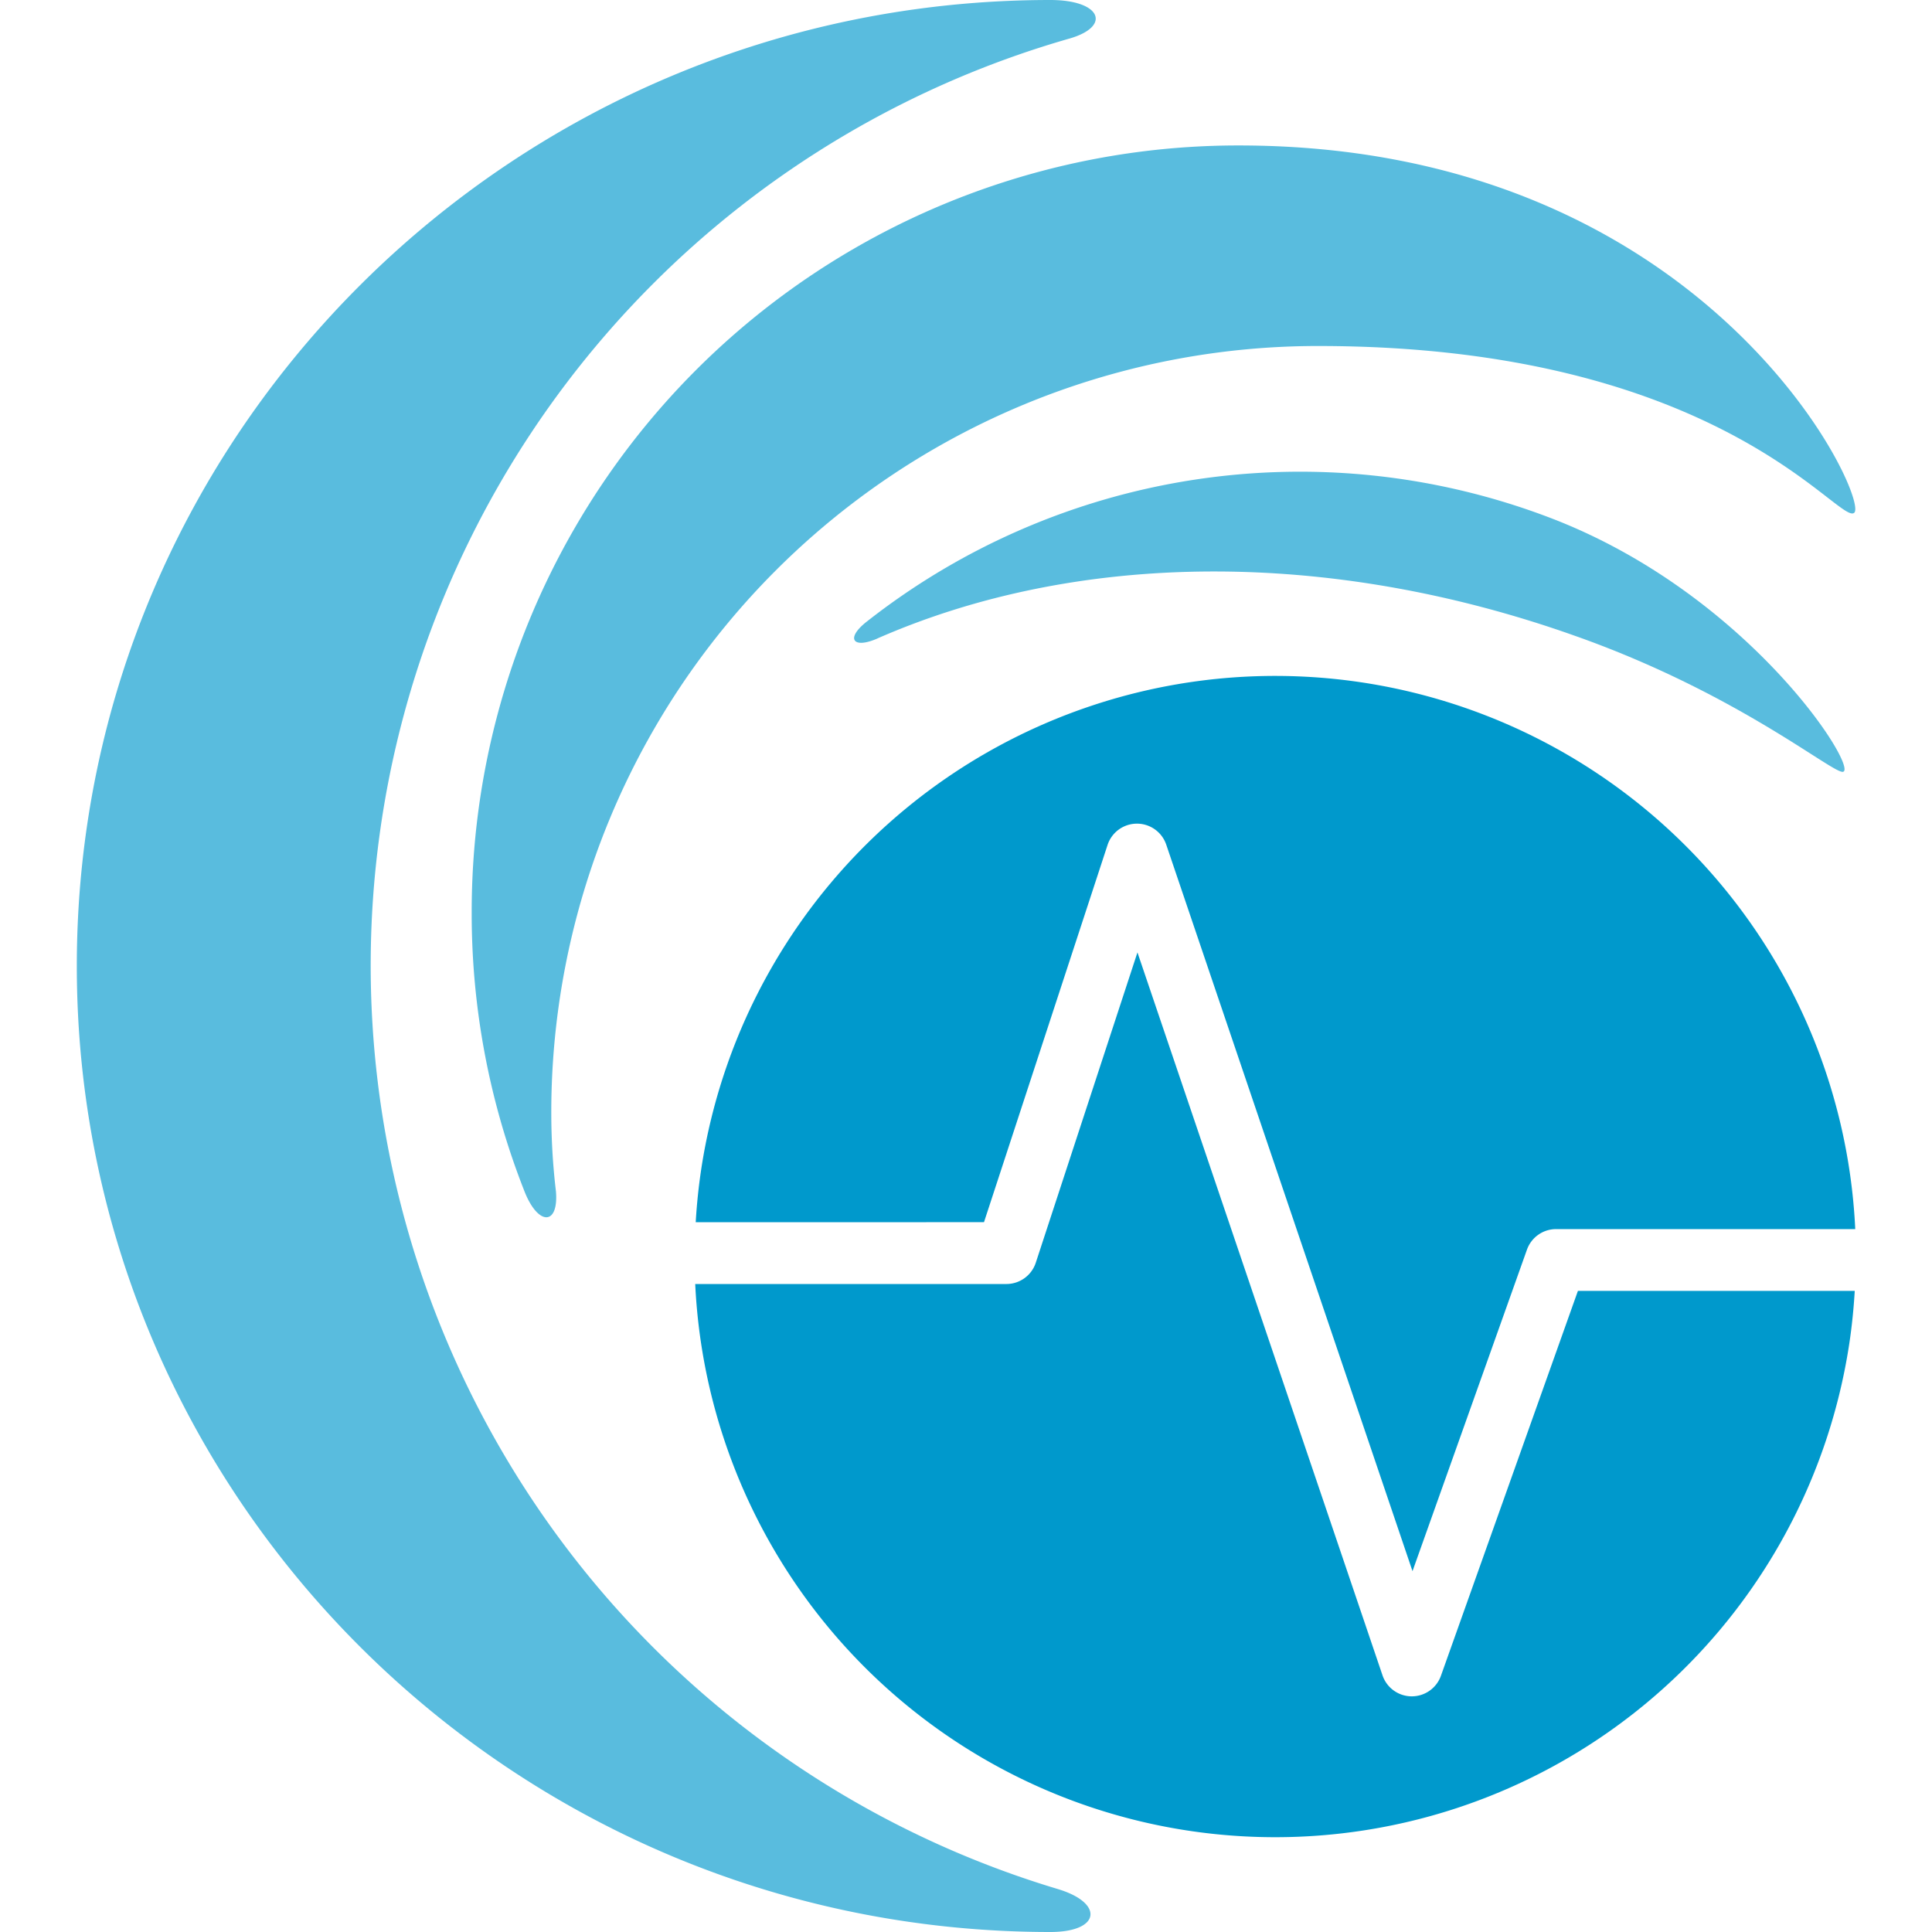 <?xml version="1.0" ?>
<svg xmlns="http://www.w3.org/2000/svg" viewBox="0 0 128 128">
	<style>
		.cls0 { fill: #09c; }
	</style>
	<path d="M 70.1,125.159 A 63.881,63.881 0.0 0,1 70.906,2.54 C 73.648,1.726 72.937,0.0 69.589,0.0 C 33.989,0.0 5.089,28.705 5.089,64.0 C 5.089,99.295 33.989,128.0 69.589,128.0 C 72.937,128.0 73.14,126.072 70.097,125.159" opacity=".65" class="cls0"/>
	<path d="M 36.83,78.91 A 44.226,44.226 0.0 0,1 36.524,73.736 A 50.775,50.775 0.0 0,1 87.34,22.924 C 113.91,22.924 121.821,34.791 122.84,33.978 C 123.955,33.169 113.203,9.637 82.066,9.637 A 50.772,50.772 0.0 0,0 31.251,60.449 A 50.092,50.092 0.0 0,0 34.7,78.807 C 35.612,81.243 37.033,81.243 36.831,78.907" opacity=".65" class="cls0"/>
	<path d="M 58.129,42.3 C 71.313,36.519 87.949,36.317 104.275,42.1 C 115.229,45.953 121.621,51.432 122.129,51.126 C 123.041,50.726 115.737,39.26 102.652,34.288 A 46.457,46.457 0.0 0,0 57.419,41.188 C 55.998,42.303 56.506,43.013 58.129,42.303" opacity=".65" class="cls0"/>
	<g class="cls0">
		<path d="M 65.192,80.972 L 73.379,55.979 A 2.049,2.049 0.0 0,1 77.266,55.959 L 93.582,104.093 L 101.165,82.793 A 2.049,2.049 0.0 0,1 103.095,81.431 L 122.915,81.431 A 38.469,38.469 0.0 0,0 46.453,77.495 A 38.825,38.825 0.0 0,0 46.093,80.976 L 65.192,80.972"/>
		<path d="M 104.541,85.525 L 95.465,111.025 A 2.049,2.049 0.0 0,1 93.535,112.387 L 93.52,112.387 A 2.049,2.049 0.0 0,1 91.595,110.996 L 75.359,63.1 L 68.623,83.659 A 2.049,2.049 0.0 0,1 66.676,85.069 L 46.06,85.069 A 38.469,38.469 0.0 0,0 122.522,89.006 C 122.698,87.84 122.812,86.679 122.882,85.525 L 104.541,85.525"/>
	</g>
</svg>